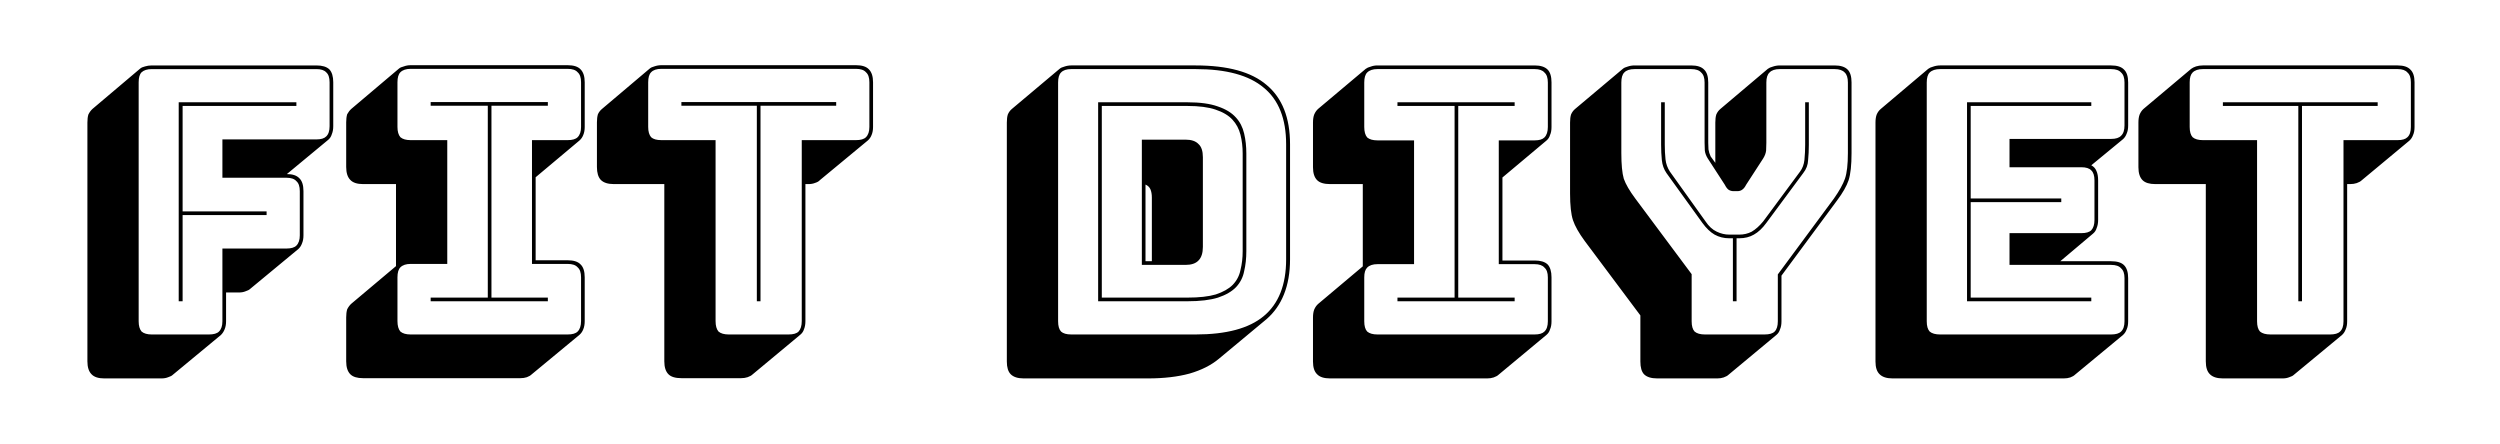 <svg version="1.2" xmlns="http://www.w3.org/2000/svg" viewBox="0 0 1024 182" width="1024" height="182">
	<title>Yeni Proje</title>
	<style>
		.s0 { fill: #000000 } 
	</style>
	<path id="Fit Diyet" class="s0" aria-label="Fit Diyet"  d="m66.1 155h-23.4q-3.6 0-5.2-1.7-1.7-1.7-1.7-5.3v-97.8q0-2 0.4-3.3 0.7-1.4 1.7-2.3l19.5-16.5q0.7-0.6 2-0.9 1.3-0.4 2.8-0.4h67.4q3.6 0 5.3 1.6 1.6 1.7 1.6 5.3v18q0 1.9-0.6 3.3-0.4 1.4-1.5 2.3l-16.9 14q3.5 0 5.1 1.7 1.7 1.6 1.7 5.3v18.1q0 1.9-0.6 3.3-0.5 1.4-1.5 2.3l-19.7 16.3q-0.6 0.6-1.9 1-1.2 0.5-2.7 0.5h-5.3v11.8q0 1.9-0.6 3.3-0.5 1.3-1.5 2.3l-19.7 16.3q-0.6 0.6-1.9 1-1.2 0.5-2.8 0.5zm-3.9-18h23.4q2.9 0 4.1-1.2 1.4-1.4 1.4-4.2v-29.8h26.2q2.9 0 4.1-1.2 1.4-1.4 1.4-4.2v-18.1q0-2.9-1.4-4.1-1.2-1.4-4.1-1.4h-26.2v-15.7h38.5q2.8 0 4-1.2 1.4-1.3 1.4-4.2v-18q0-2.9-1.4-4.1-1.2-1.3-4-1.3h-67.4q-2.8 0-4.2 1.3-1.2 1.2-1.2 4.1v97.9q0 2.8 1.2 4.2 1.4 1.2 4.2 1.2zm12.6-13.6h-1.6v-81.5h48.2v1.5h-46.6v43.2h34.4v1.5h-34.4zm138.3 31.5h-64.4q-3.6 0-5.2-1.6-1.7-1.7-1.7-5.3v-18q0-1.9 0.4-3.3 0.7-1.4 1.7-2.3l18.3-15.4v-33.6h-13.5q-3.6 0-5.2-1.7-1.7-1.7-1.7-5.3v-18.3q0-1.9 0.4-3.3 0.7-1.3 1.7-2.2l19.5-16.5q0.7-0.6 2-0.9 1.3-0.5 2.8-0.5h64.3q3.7 0 5.3 1.7 1.7 1.7 1.7 5.3v18.3q0 1.9-0.6 3.3-0.5 1.3-1.5 2.2l-18 15.1v34h13.1q3.7 0 5.3 1.7 1.7 1.6 1.7 5.3v17.9q0 2-0.6 3.4-0.5 1.3-1.5 2.2l-19.7 16.3q-0.6 0.6-1.9 1.1-1.2 0.4-2.7 0.4zm-44.9-17.9h64.3q2.9 0 4.1-1.2 1.4-1.4 1.4-4.3v-17.9q0-2.9-1.4-4.1-1.2-1.4-4.1-1.4h-14.6v-50.7h14.6q2.9 0 4.1-1.2 1.4-1.4 1.4-4.2v-18.3q0-2.9-1.4-4.1-1.2-1.4-4.1-1.4h-64.3q-2.8 0-4.2 1.4-1.2 1.2-1.2 4.1v18.3q0 2.8 1.2 4.2 1.4 1.2 4.2 1.2h15v50.7h-15q-2.8 0-4.2 1.4-1.2 1.2-1.2 4.1v17.9q0 2.9 1.2 4.3 1.4 1.2 4.2 1.2zm56.2-15.1v1.5h-48v-1.5h23.4v-78.6h-23.4v-1.5h48v1.5h-23.1v78.6zm79.1 33h-24.4q-3.7 0-5.3-1.6-1.7-1.7-1.7-5.3v-72.6h-20.7q-3.6 0-5.3-1.7-1.6-1.7-1.6-5.3v-18.3q0-1.9 0.4-3.3 0.6-1.3 1.7-2.2l19.5-16.5q0.7-0.6 1.9-0.9 1.4-0.5 2.9-0.5h79.7q3.7 0 5.3 1.7 1.7 1.7 1.7 5.3v18.3q0 1.9-0.6 3.3-0.5 1.3-1.5 2.2l-19.7 16.3q-0.6 0.7-1.9 1.1-1.2 0.5-2.8 0.5h-1.2v56.1q0 2-0.6 3.4-0.4 1.3-1.5 2.2l-19.6 16.3q-0.6 0.6-2 1.1-1.2 0.4-2.7 0.4zm-5-17.9h24.5q2.9 0 4.1-1.2 1.3-1.4 1.3-4.3v-74.1h22.2q2.9 0 4.1-1.2 1.4-1.4 1.4-4.2v-18.3q0-2.9-1.4-4.1-1.2-1.4-4.1-1.4h-79.7q-2.9 0-4.2 1.4-1.2 1.2-1.2 4.1v18.3q0 2.8 1.2 4.2 1.3 1.2 4.2 1.2h22.2v74.1q0 2.9 1.2 4.3 1.4 1.2 4.2 1.2zm13-13.6h-1.5v-80.1h-30.9v-1.5h63.4v1.5h-31zm207.3 7.3l-19.6 16.3q-4.7 3.9-11.9 6-7.3 2-17.1 2h-50.9q-3.6 0-5.3-1.7-1.6-1.6-1.6-5.2v-97.9q0-2 0.4-3.3 0.6-1.4 1.7-2.3l19.5-16.4q0.7-0.6 1.9-0.9 1.4-0.5 2.9-0.5h50.9q19.8 0 29.1 8 9.6 8 9.6 24.3v47.1q0 8.2-2.5 14.4-2.4 6-7.1 10.1zm-80 6.3h50.9q18.9 0 27.9-7.5 9.2-7.6 9.2-23.3v-47.1q0-15.7-9.2-23.2-9-7.6-27.9-7.6h-50.9q-2.9 0-4.2 1.4-1.2 1.2-1.2 4.1v97.8q0 2.9 1.2 4.2 1.3 1.2 4.2 1.2zm47.6-13.6h-36.6v-81.5h36.6q7.7 0 12.4 1.7 4.8 1.6 7.4 4.5 2.5 2.7 3.4 6.6 0.9 3.8 0.9 8.2v40q0 4.4-0.9 8.2-0.7 3.7-3.3 6.5-2.6 2.7-7.4 4.3-4.8 1.5-12.5 1.5zm0-80h-35.1v78.5h35.1q7.2 0 11.6-1.3 4.5-1.5 6.9-3.9 2.5-2.6 3.2-6.1 0.9-3.6 0.9-7.7v-40q0-4.1-0.9-7.7-0.9-3.6-3.3-6.2-2.4-2.6-6.9-4.1-4.4-1.5-11.5-1.5zm-18.7 65.1v-51.3h17.9q3.6 0 5.3 1.8 1.8 1.6 1.8 5.4v36.7q0 3.8-1.8 5.6-1.7 1.8-5.3 1.8zm4.1-1.5v-26.1q0-2-0.6-3.4-0.6-1.3-2-1.9v31.4zm137.3 48h-64.3q-3.7 0-5.3-1.7-1.7-1.6-1.7-5.2v-18q0-2 0.5-3.3 0.6-1.4 1.6-2.3l18.3-15.4v-33.7h-13.4q-3.7 0-5.3-1.6-1.7-1.7-1.7-5.3v-18.3q0-2 0.5-3.3 0.6-1.4 1.6-2.3l19.5-16.4q0.8-0.6 2-0.9 1.3-0.5 2.8-0.5h64.4q3.6 0 5.3 1.7 1.6 1.6 1.6 5.3v18.2q0 2-0.6 3.3-0.4 1.4-1.5 2.3l-18 15.1v34h13.2q3.6 0 5.3 1.6 1.6 1.7 1.6 5.3v18q0 2-0.6 3.3-0.4 1.4-1.5 2.3l-19.6 16.3q-0.6 0.6-2 1.1-1.2 0.4-2.7 0.4zm-44.9-18h64.4q2.8 0 4-1.2 1.4-1.3 1.4-4.2v-18q0-2.8-1.4-4-1.2-1.4-4-1.4h-14.7v-50.7h14.7q2.8 0 4-1.2 1.4-1.4 1.4-4.3v-18.2q0-2.9-1.4-4.1-1.2-1.4-4-1.4h-64.4q-2.8 0-4.2 1.4-1.2 1.2-1.2 4.1v18.2q0 2.9 1.2 4.3 1.4 1.2 4.2 1.2h15v50.7h-15q-2.8 0-4.2 1.4-1.2 1.2-1.2 4v18q0 2.9 1.2 4.2 1.4 1.2 4.2 1.2zm56.2-15.1v1.5h-48v-1.5h23.4v-78.5h-23.4v-1.5h48v1.5h-23.1v78.5zm82.9 33.1h-24.5q-3.7 0-5.4-1.7-1.5-1.6-1.5-5.2v-18.9l-22.8-30.5q-3.6-4.9-4.8-8.5-1.2-3.6-1.2-11v-29q0-2 0.4-3.3 0.6-1.4 1.7-2.3l19.5-16.4q0.7-0.6 1.9-0.9 1.4-0.5 2.9-0.5h23.2q3.7 0 5.3 1.7 1.7 1.6 1.7 5.3v24.7q0 1.4 0.1 2.7 0.2 1.4 0.9 2.9l1.9 2.6v-16.5q0-2 0.4-3.3 0.6-1.4 1.7-2.3l19.4-16.4q0.8-0.6 2-0.9 1.4-0.5 2.9-0.5h22.5q3.6 0 5.3 1.7 1.6 1.6 1.6 5.3v28.9q0 7.4-1.2 11.1-1.2 3.6-4.8 8.4l-22.7 30.7v18.7q0 2-0.6 3.3-0.4 1.4-1.5 2.3l-19.6 16.3q-0.6 0.6-2 1.1-1.2 0.4-2.7 0.4zm-5-18h24.5q2.9 0 4.1-1.2 1.3-1.3 1.3-4.2v-19.2l23-31.1q3.3-4.7 4.5-8.1 1.2-3.5 1.2-10.5v-28.9q0-2.9-1.3-4.1-1.3-1.4-4.1-1.4h-22.5q-2.9 0-4.2 1.4-1.3 1.2-1.3 4.1v24.7q0 1.5-0.1 3.2-0.2 1.6-1.2 3.2l-7 10.8q-0.7 1.4-1.6 2-0.8 0.6-2 0.6h-1.5q-1.2 0-2.1-0.6-0.8-0.6-1.5-2l-7-10.8q-1-1.6-1.2-3.2-0.1-1.7-0.1-3.2v-24.7q0-2.9-1.4-4.1-1.2-1.4-4.1-1.4h-23.2q-2.9 0-4.2 1.4-1.2 1.2-1.2 4.1v28.9q0 7 1 10.5 1.2 3.4 4.7 8.1l23.1 31v19.3q0 2.9 1.2 4.2 1.4 1.2 4.2 1.2zm14.1-39.4h-1.1v25.8h-1.5v-25.8h-1.5q-3.3 0-6-1.5-2.6-1.5-5-4.8l-14.7-20.4q-1.6-2.3-1.9-5.3-0.3-3-0.3-6.3v-17.4h1.5v17.4q0 3.1 0.3 6 0.3 2.7 1.8 5l14.6 20.4q2 3 4.6 4.2 2.5 1.2 5.1 1.2h4.1q2.8 0 5.1-1.2 2.4-1.4 4.7-4.2l15.1-20.4q1.5-2 1.8-4.8 0.3-3.1 0.3-6.2v-17.4h1.5v17.4q0 3.3-0.3 6.3-0.1 2.9-2 5.3l-15.1 20.4q-2.4 3.3-5.1 4.8-2.6 1.5-6 1.5zm132.9 57.4h-70.1q-3.6 0-5.3-1.7-1.7-1.6-1.7-5.2v-97.9q0-2 0.5-3.3 0.6-1.4 1.7-2.3l19.4-16.4q0.8-0.6 2-0.9 1.4-0.5 2.9-0.5h70q3.7 0 5.3 1.7 1.7 1.6 1.7 5.3v17.6q0 2-0.6 3.3-0.5 1.4-1.5 2.3l-13 10.7q1.5 0.8 2.1 2.3 0.7 1.5 0.7 3.9v16.2q0 1.9-0.6 3.3-0.4 1.4-1.5 2.3l-13.4 11.3h20.8q3.7 0 5.3 1.6 1.7 1.7 1.7 5.3v17.7q0 2-0.6 3.3-0.5 1.4-1.5 2.3l-19.7 16.3q-0.6 0.6-1.9 1.1-1.2 0.4-2.7 0.4zm-50.6-18h70q2.9 0 4.1-1.2 1.4-1.3 1.4-4.2v-17.7q0-2.8-1.4-4-1.2-1.4-4.1-1.4h-41.6v-13h29.4q2.9 0 4.1-1.2 1.3-1.4 1.3-4.2v-16.2q0-2.9-1.3-4.1-1.2-1.3-4.1-1.3h-29.4v-11.6h41.6q2.9 0 4.1-1.3 1.4-1.3 1.4-4.2v-17.6q0-2.9-1.4-4.1-1.2-1.4-4.1-1.4h-70q-2.9 0-4.3 1.4-1.2 1.2-1.2 4.1v97.8q0 2.9 1.2 4.2 1.4 1.2 4.3 1.2zm12.5-15.1h49.4v1.5h-50.9v-81.5h50.9v1.5h-49.4v37.9h37.1v1.5h-37.1zm127.7 33.1h-24.4q-3.6 0-5.3-1.7-1.7-1.6-1.7-5.3v-72.6h-20.7q-3.6 0-5.2-1.6-1.7-1.7-1.7-5.3v-18.3q0-2 0.5-3.3 0.6-1.4 1.6-2.3l19.5-16.4q0.8-0.6 2-1 1.3-0.4 2.8-0.4h79.8q3.6 0 5.2 1.7 1.7 1.6 1.7 5.2v18.3q0 2-0.6 3.3-0.5 1.4-1.5 2.3l-19.6 16.3q-0.6 0.6-2 1.1-1.2 0.4-2.7 0.4h-1.2v56.2q0 2-0.6 3.3-0.5 1.4-1.5 2.3l-19.7 16.3q-0.6 0.6-1.9 1-1.2 0.5-2.8 0.5zm-4.9-18h24.4q2.9 0 4.1-1.2 1.4-1.3 1.4-4.2v-74.2h22.2q2.8 0 4-1.2 1.4-1.3 1.4-4.2v-18.3q0-2.8-1.4-4-1.2-1.4-4-1.4h-79.8q-2.8 0-4.2 1.4-1.2 1.2-1.2 4v18.3q0 2.9 1.2 4.2 1.4 1.2 4.2 1.2h22.2v74.2q0 2.9 1.2 4.2 1.4 1.2 4.3 1.2zm12.9-13.6h-1.5v-80h-30.9v-1.5h63.4v1.5h-31z"/>
</svg>
